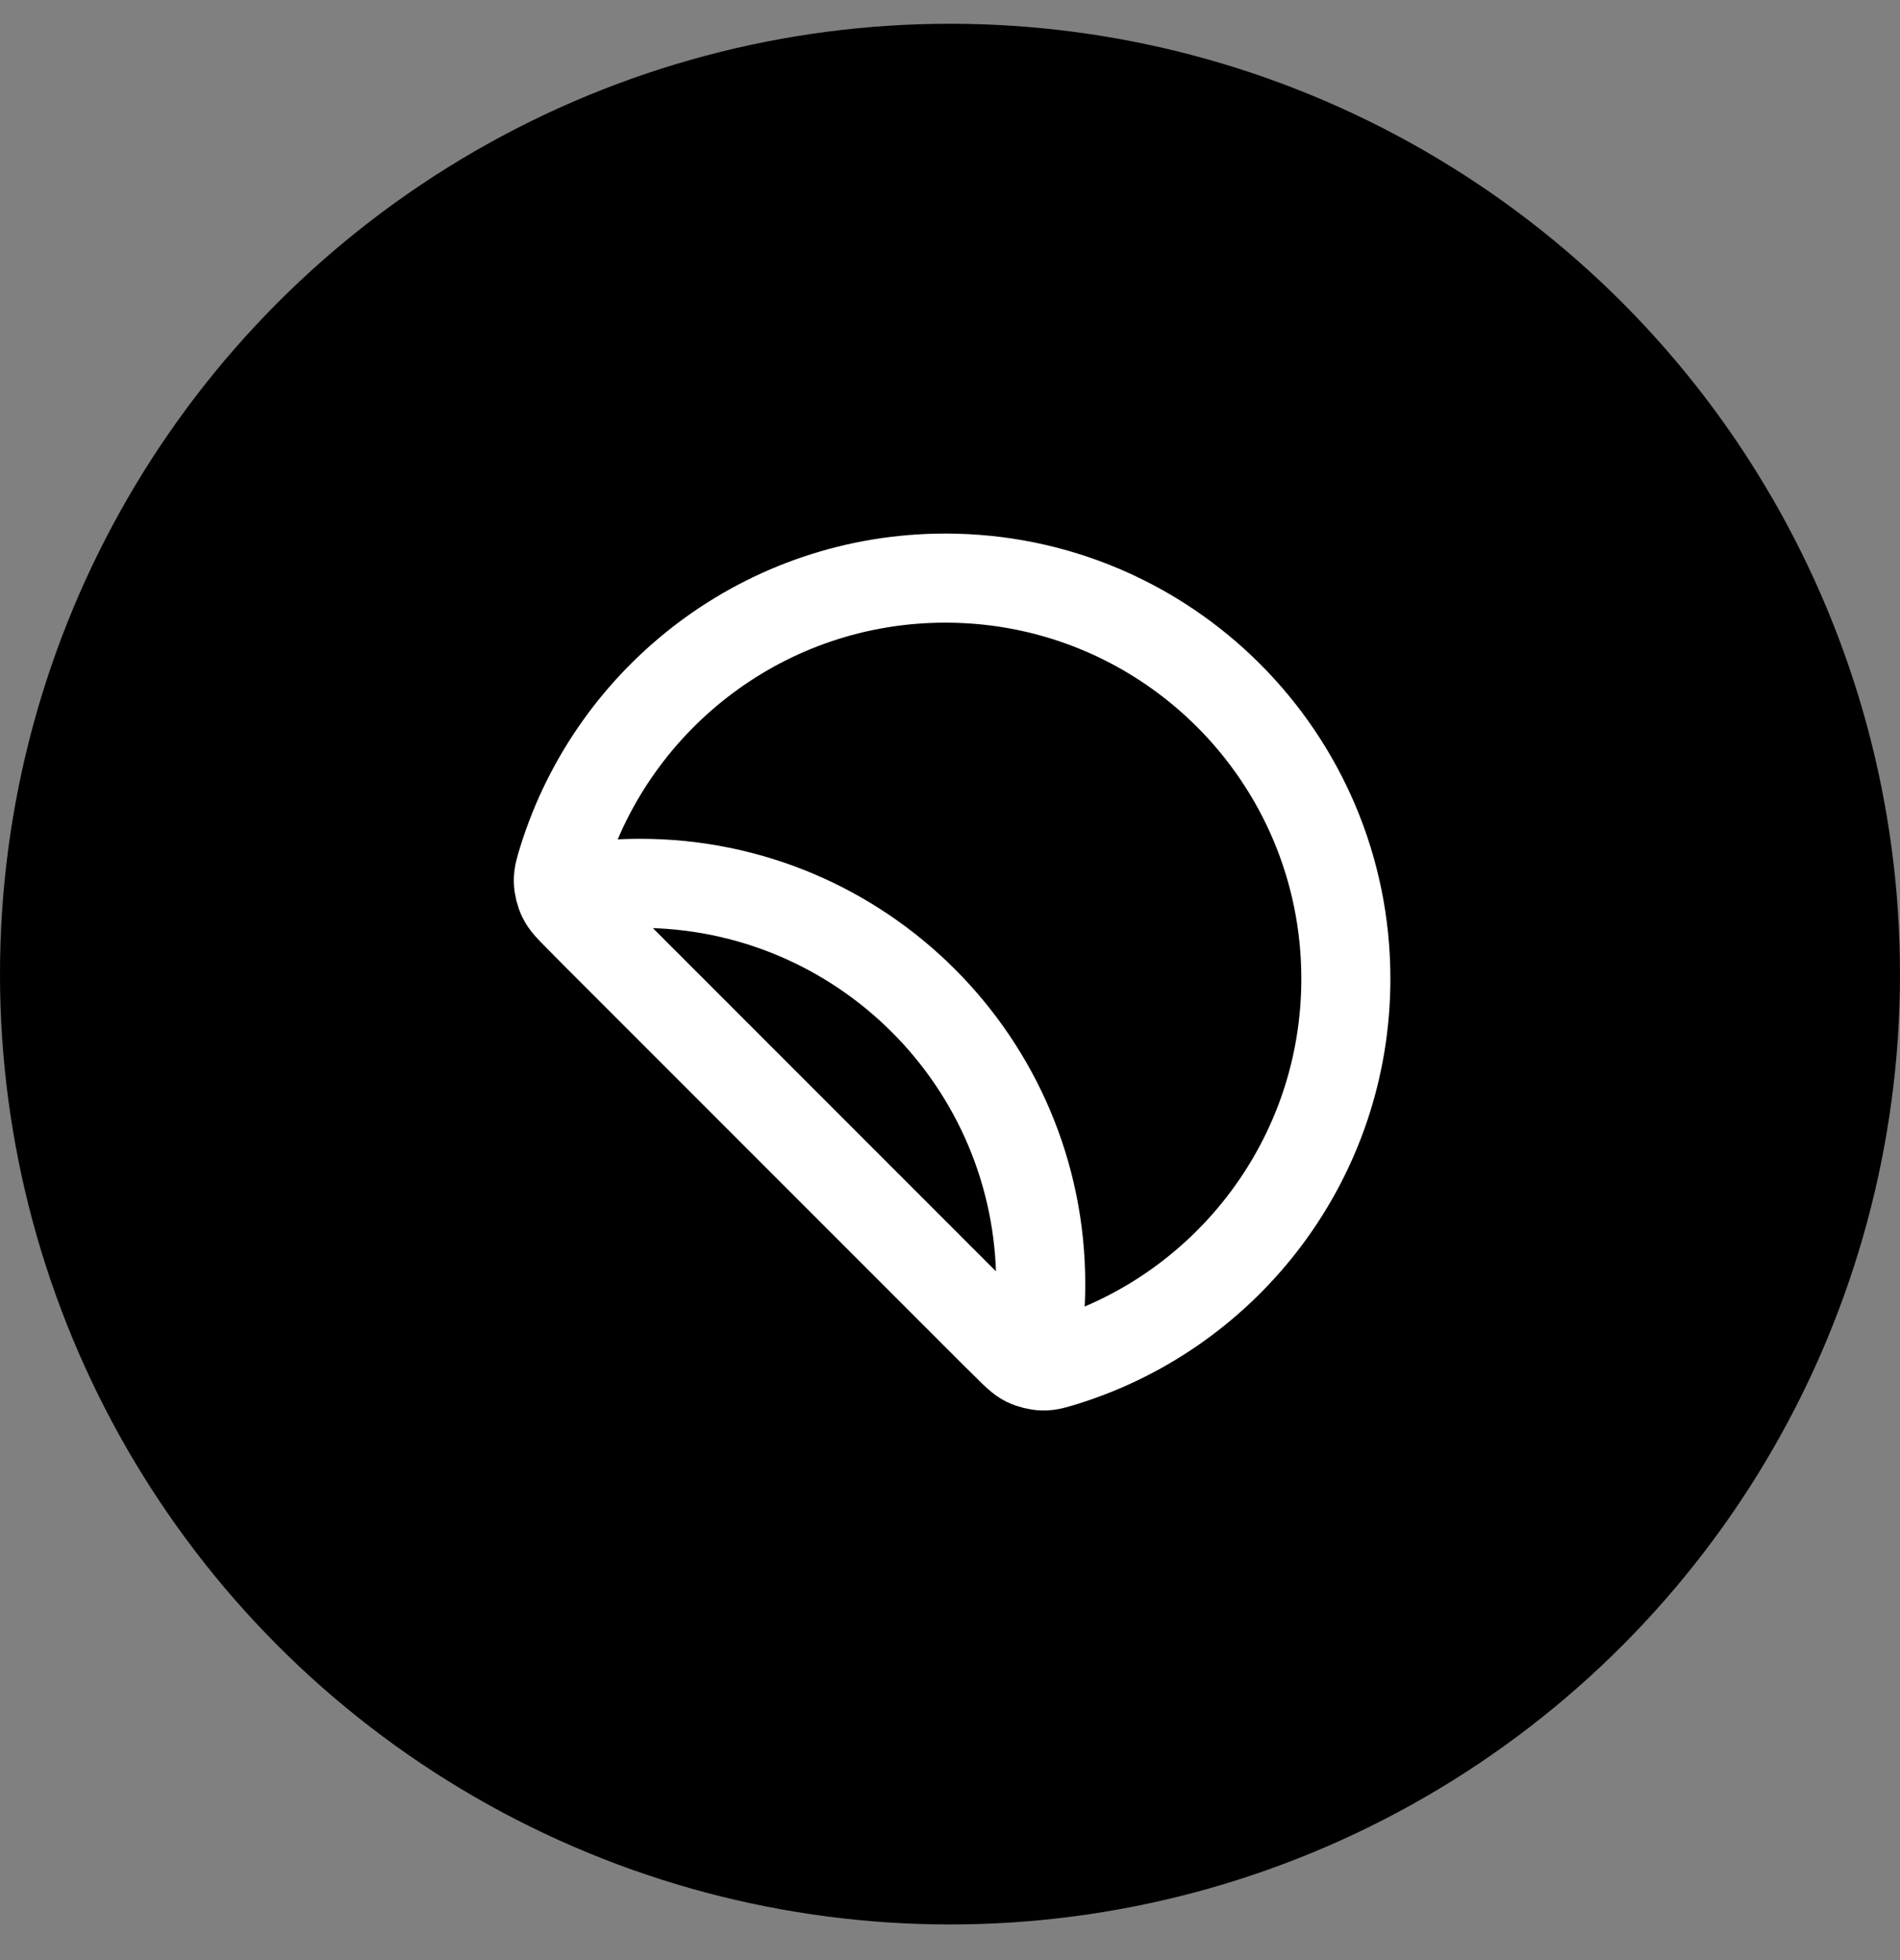 <svg width="32" height="33" viewBox="0 0 32 33" fill="none" xmlns="http://www.w3.org/2000/svg">
<rect x="0" y="0" width="32" height="33" fill="#808080" stroke="none"/>
<circle cx="16" cy="16.4" r="16" fill="black"/>
<path d="M22.667 16.478C22.667 12.753 19.647 9.733 15.922 9.733C12.899 9.733 10.34 11.723 9.483 14.464C9.429 14.639 9.401 14.727 9.404 14.837C9.406 14.926 9.433 15.036 9.473 15.116C9.521 15.215 9.596 15.29 9.746 15.44L16.96 22.654C17.111 22.804 17.186 22.879 17.284 22.928C17.364 22.967 17.475 22.994 17.564 22.997C17.674 22.999 17.761 22.972 17.937 22.917C20.678 22.06 22.667 19.501 22.667 16.478Z" stroke="white" stroke-width="1.5" stroke-linecap="round" stroke-linejoin="round"/>
<path d="M10.298 14.889C10.458 14.878 10.62 14.872 10.783 14.872C14.508 14.872 17.528 17.892 17.528 21.617C17.528 21.78 17.522 21.942 17.511 22.102C17.491 22.383 17.481 22.523 17.399 22.609C17.333 22.679 17.22 22.722 17.124 22.712C17.005 22.7 16.898 22.593 16.682 22.377L10.023 15.718C9.808 15.503 9.7 15.395 9.688 15.277C9.679 15.18 9.721 15.067 9.791 15.001C9.878 14.919 10.018 14.909 10.298 14.889Z" stroke="white" stroke-width="1.5" stroke-linecap="round" stroke-linejoin="round"/>
</svg>
